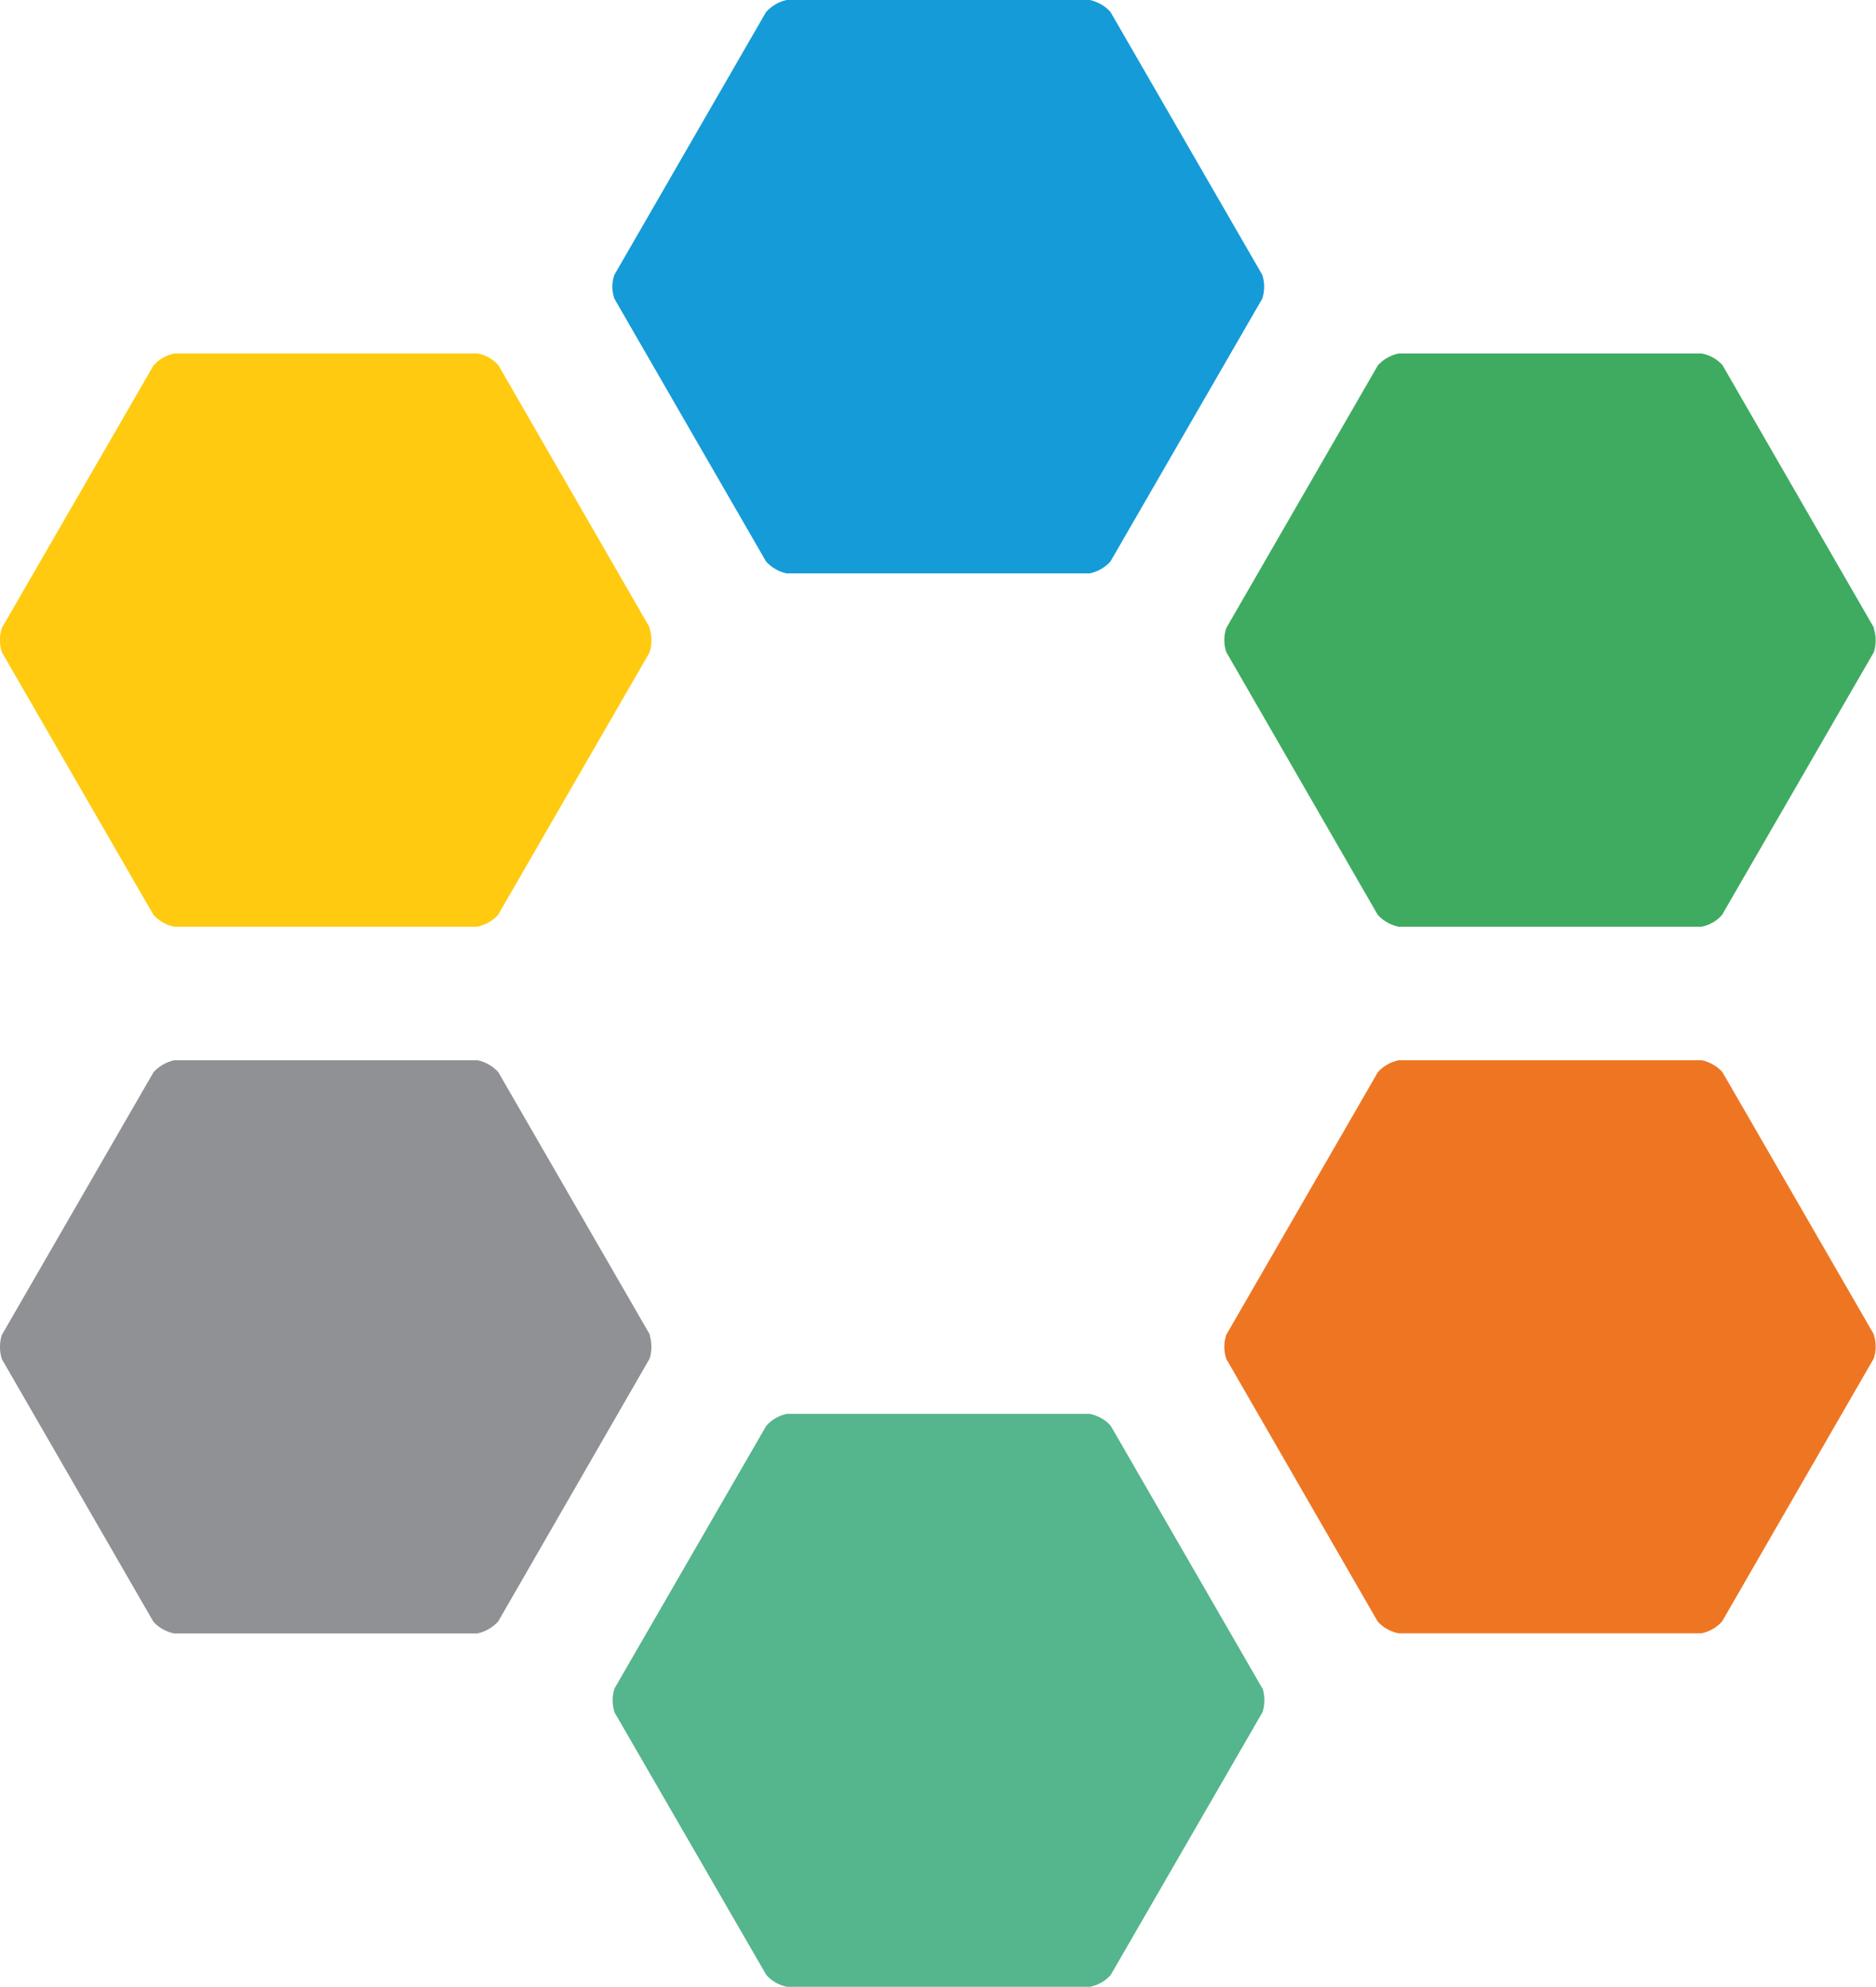 <?xml version="1.0" encoding="UTF-8"?><svg id="Layer_2" xmlns="http://www.w3.org/2000/svg" viewBox="0 0 118.14 125.12"><defs><style>.cls-1{fill:#159bd7;}.cls-2{fill:#8f9194;}.cls-3{fill:#ee7623;}.cls-4{fill:#ffca10;}.cls-5{fill:#3fab60;}.cls-6{fill:#55b58c;}</style></defs><g id="Layer_1"><path class="cls-1" d="M79.48,17.29L69.93.75c-.34-.38-.8-.64-1.3-.75h-19.1c-.5.11-.95.38-1.29.76l-9.55,16.55c-.17.48-.17,1.01,0,1.5l9.55,16.55c.34.38.8.64,1.29.75h19.1c.5-.11.96-.37,1.3-.75l9.56-16.55c.16-.49.16-1.02,0-1.5"/><path class="cls-4" d="M40.93,39.55l-9.55-16.56c-.34-.38-.8-.63-1.3-.73H10.97c-.5.11-.96.37-1.3.75L.11,39.56c-.15.49-.15,1.01,0,1.5l9.55,16.55c.34.38.8.65,1.3.75h19.1c.51-.11.97-.37,1.31-.75l9.54-16.53c.15-.49.15-1.02,0-1.5"/><path class="cls-2" d="M40.93,84.06l-9.55-16.54c-.34-.38-.8-.64-1.3-.75H10.97c-.5.11-.95.37-1.3.75L.11,84.08c-.15.49-.15,1.01,0,1.5l9.55,16.55c.34.38.8.63,1.3.74h19.1c.5-.11.96-.37,1.31-.75l9.54-16.56c.15-.48.15-1.01,0-1.49"/><path class="cls-6" d="M79.49,106.32l-9.55-16.54c-.34-.38-.8-.63-1.3-.74h-19.1c-.5.11-.95.37-1.29.76l-9.55,16.53c-.16.49-.16,1.02,0,1.51l9.56,16.54c.34.38.79.64,1.29.74h19.1c.5-.1.96-.36,1.3-.75l9.56-16.55c.15-.49.15-1.01,0-1.5"/><path class="cls-5" d="M118.02,39.55l-9.55-16.56c-.34-.38-.8-.63-1.3-.73h-19.1c-.5.11-.96.37-1.3.75l-9.55,16.55c-.16.48-.16,1.02,0,1.5l9.54,16.55c.34.38.8.64,1.3.75h19.1c.5-.1.96-.36,1.29-.75l9.55-16.53c.16-.49.16-1.02,0-1.5"/><path class="cls-3" d="M118.02,84.06l-9.55-16.54c-.34-.38-.8-.64-1.3-.75h-19.1c-.5.11-.96.37-1.3.75l-9.55,16.55c-.16.48-.16,1.01,0,1.5l9.54,16.55c.34.38.8.63,1.3.74h19.1c.5-.11.95-.37,1.29-.75l9.55-16.56c.16-.48.16-1.01,0-1.49"/></g></svg>
